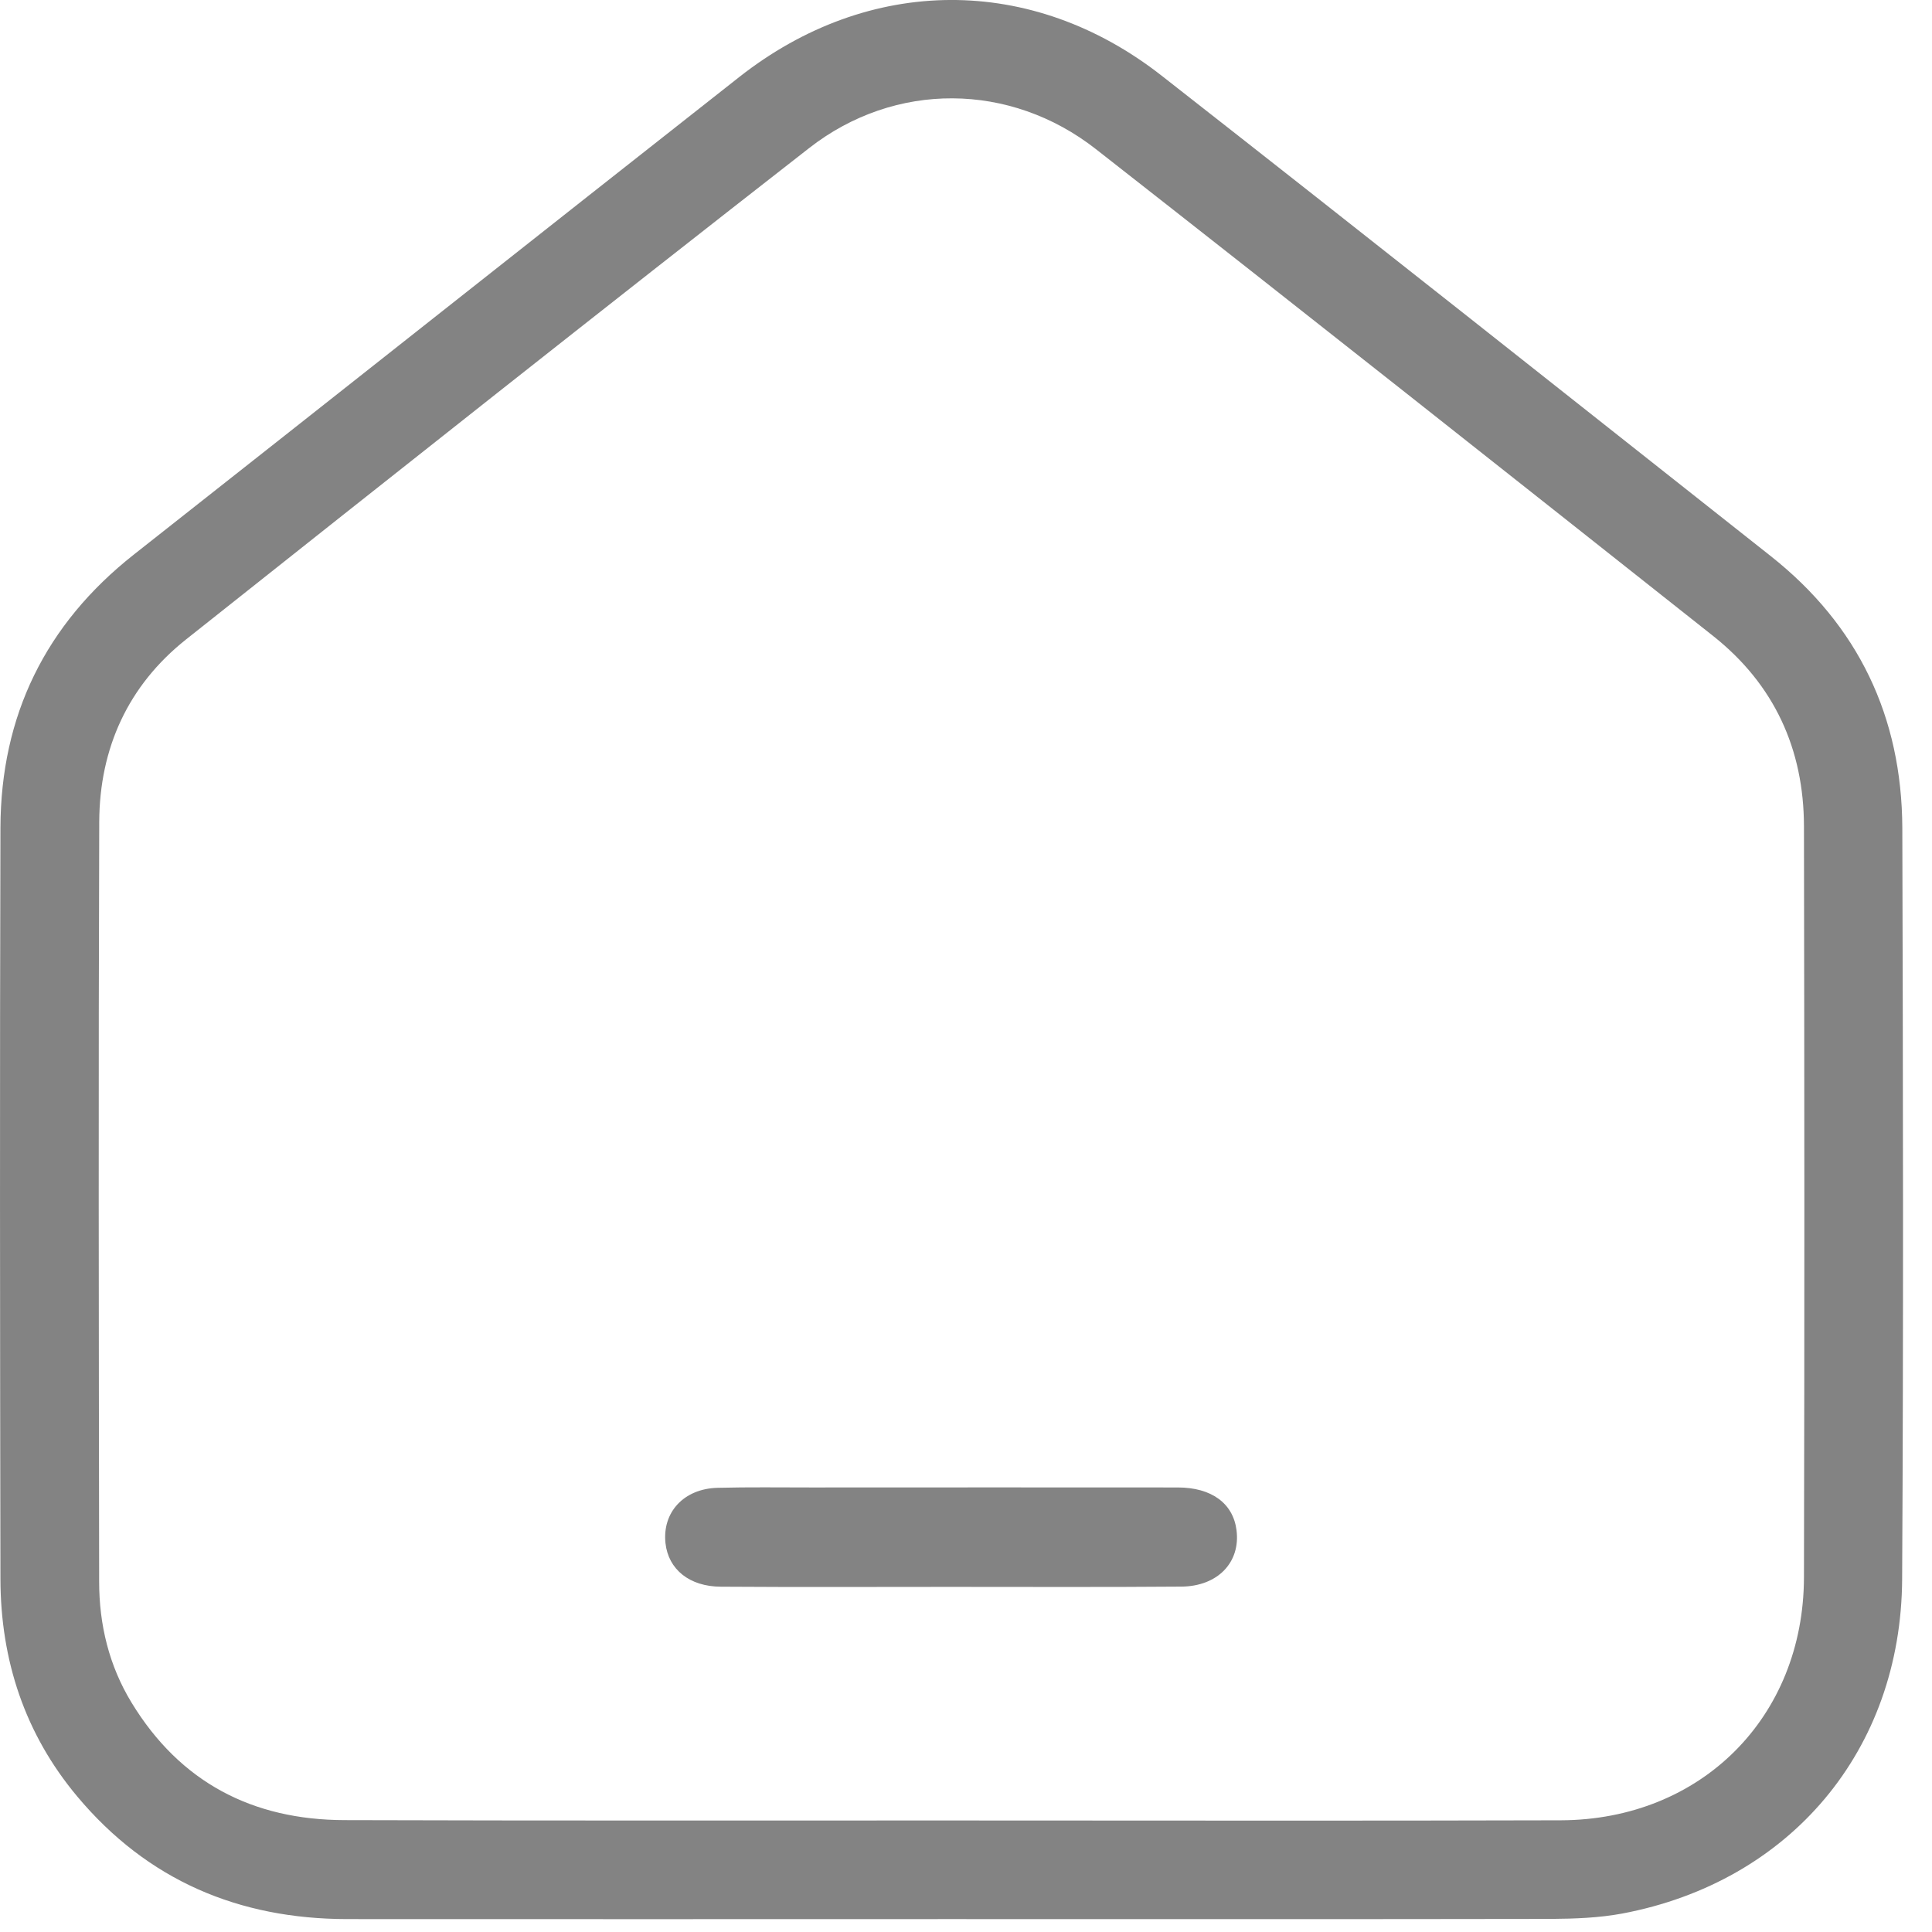 <svg width="22" height="22" viewBox="0 0 22 22" fill="none" xmlns="http://www.w3.org/2000/svg">
<path d="M10.81 21.853C8.523 21.853 6.236 21.855 3.951 21.853C2.717 21.851 1.68 21.412 0.88 20.457C0.282 19.743 0.007 18.905 0.005 17.981C7.96204e-05 15.129 -0.003 12.278 0.005 9.426C0.009 8.151 0.516 7.11 1.524 6.315C3.823 4.504 6.117 2.687 8.418 0.877C9.893 -0.283 11.748 -0.297 13.228 0.862C15.546 2.676 17.852 4.506 20.162 6.331C21.161 7.12 21.656 8.163 21.662 9.426C21.67 12.278 21.676 15.129 21.66 17.981C21.649 19.933 20.384 21.43 18.472 21.79C18.209 21.839 17.935 21.849 17.667 21.851C15.382 21.855 13.097 21.853 10.81 21.853ZM10.836 20.73C13.148 20.73 15.461 20.735 17.772 20.728C19.369 20.723 20.538 19.557 20.542 17.962C20.549 15.11 20.547 12.259 20.542 9.407C20.54 8.531 20.204 7.796 19.513 7.246C17.172 5.393 14.831 3.539 12.479 1.698C11.505 0.935 10.191 0.923 9.214 1.686C6.838 3.539 4.478 5.409 2.119 7.281C1.458 7.806 1.134 8.52 1.13 9.356C1.12 12.242 1.125 15.127 1.129 18.012C1.129 18.5 1.242 18.968 1.498 19.388C2.051 20.296 2.875 20.724 3.925 20.726C6.229 20.733 8.532 20.73 10.836 20.73Z" fill="#838383"/>
<path d="M10.817 18.07C9.947 18.07 9.078 18.074 8.21 18.068C7.851 18.067 7.611 17.871 7.578 17.573C7.54 17.221 7.786 16.952 8.171 16.942C8.525 16.933 8.88 16.938 9.235 16.938C10.628 16.938 12.021 16.936 13.412 16.938C13.795 16.938 14.04 17.118 14.08 17.421C14.129 17.788 13.868 18.065 13.45 18.067C12.572 18.074 11.694 18.07 10.817 18.07Z" fill="#838383"/>
</svg>
